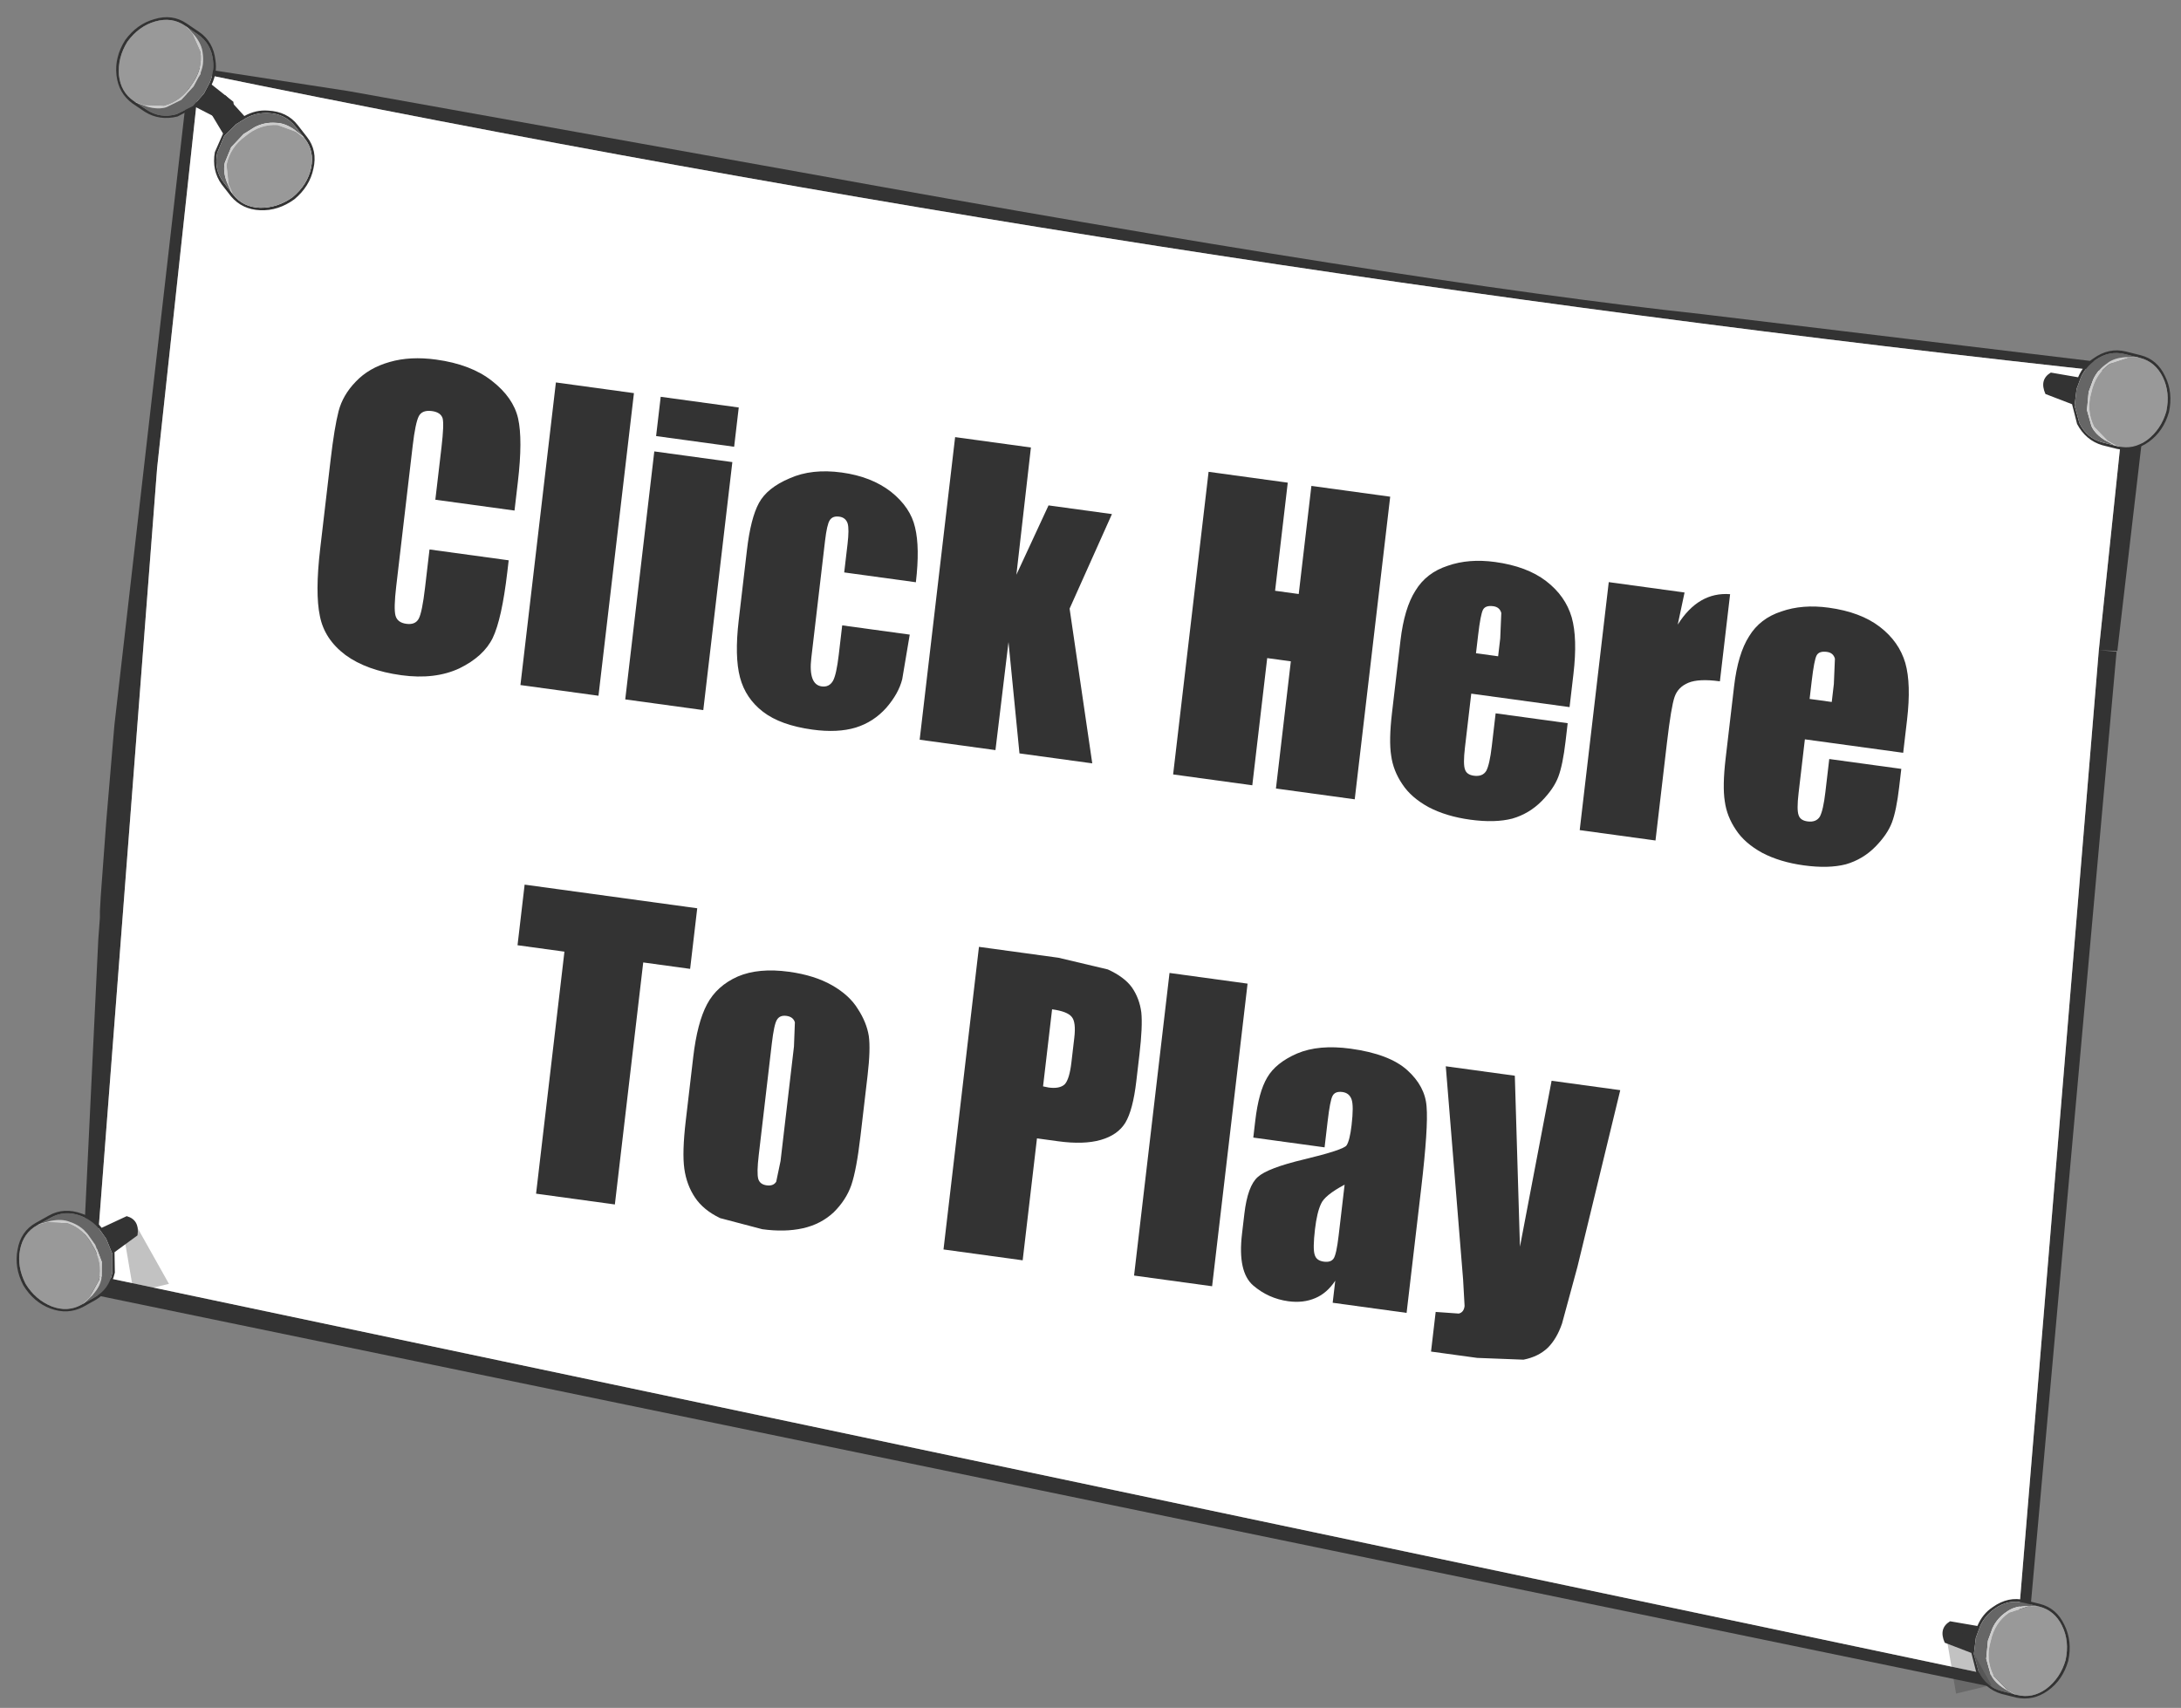 <?xml version="1.0" encoding="UTF-8" standalone="no"?>
<svg xmlns:xlink="http://www.w3.org/1999/xlink" height="106.0px" width="135.35px" xmlns="http://www.w3.org/2000/svg">
  <rect width="100%" height="100%" fill="#808080" stroke="none"/>
  <g transform="matrix(1.0, 0.0, 0.0, 1.0, 65.8, 53.45)">
    <use height="100.8" transform="matrix(1.0, 0.0, 0.0, 1.0, -60.75, -49.3)" width="128.4" xlink:href="#shape0"/>
    <use height="52.8" transform="matrix(0.993, 0.136, -0.116, 0.99, -44.459, -31.897)" width="114.5" xlink:href="#sprite0"/>
    <use height="7.0" transform="matrix(0.831, 0.208, -0.208, 0.831, 61.762, -32.726)" width="9.35" xlink:href="#sprite1"/>
    <use height="7.0" transform="matrix(0.526, 0.674, -0.674, 0.526, -50.087, -49.227)" width="9.35" xlink:href="#sprite1"/>
    <use height="7.0" transform="matrix(-0.709, -0.48, -0.48, 0.709, -49.725, -48.951)" width="9.35" xlink:href="#sprite1"/>
    <use height="4.95" transform="matrix(0.649, -0.557, 0.557, 0.649, -59.597, 24.328)" width="3.3" xlink:href="#sprite2"/>
    <use height="7.0" transform="matrix(-0.746, 0.418, 0.418, 0.746, -58.846, 19.795)" width="9.35" xlink:href="#sprite1"/>
    <use height="7.0" transform="matrix(0.831, 0.208, -0.208, 0.831, 55.512, 44.774)" width="9.35" xlink:href="#sprite1"/>
    <use height="4.95" transform="matrix(0.649, -0.557, 0.557, 0.649, 53.502, 49.228)" width="3.3" xlink:href="#sprite2"/>
  </g>
  <defs>
    <g id="shape0" transform="matrix(1.0, 0.0, 0.0, 1.0, 60.75, 49.3)">
      <path d="M64.45 -13.1 L66.25 -30.25 Q5.85 -36.75 -53.4 -48.9 L-56.05 -24.4 -59.9 25.7 59.15 50.8 64.45 -13.1 65.55 -13.0 59.8 50.9 59.65 51.25 59.4 51.45 59.05 51.5 -60.75 26.75 -59.7 4.85 -59.6 3.5 -59.6 3.1 -59.55 2.2 -59.2 -2.55 -58.7 -8.45 -54.05 -49.05 -53.95 -49.3 -44.2 -47.8 -16.05 -42.75 Q21.35 -35.95 39.85 -33.95 L67.65 -30.6 65.6 -13.05 64.45 -13.1" fill="#333333" fill-rule="evenodd" stroke="none"/>
      <path d="M64.45 -13.1 L59.15 50.8 -59.9 25.7 -56.05 -24.4 -53.4 -48.9 Q5.85 -36.75 66.25 -30.25 L64.45 -13.1 63.05 -13.2 64.45 -13.1" fill="#ffffff" fill-rule="evenodd" stroke="none"/>
    </g>
    <g id="sprite0" transform="matrix(1.0, 0.0, 0.0, 1.0, 51.55, 7.65)">
      <use height="52.8" transform="matrix(1.0, 0.0, 0.0, 1.0, -51.55, -7.65)" width="114.5" xlink:href="#text0"/>
    </g>
    <g id="text0" transform="matrix(1.0, 0.0, 0.0, 1.0, -9.3, -4.85)">
      <g transform="matrix(1.0, 0.0, 0.0, 1.0, 8.4, 0.0)">
        <use fill="#333333" height="52.8" transform="matrix(0.469, 0.0, 0.0, 0.469, 0.05, 24.2)" width="114.5" xlink:href="#font_Impact_C0"/>
        <use fill="#333333" height="52.8" transform="matrix(0.469, 0.0, 0.0, 0.469, 13.35, 24.2)" width="114.5" xlink:href="#font_Impact_l0"/>
        <use fill="#333333" height="52.8" transform="matrix(0.469, 0.0, 0.0, 0.469, 19.9, 24.2)" width="114.5" xlink:href="#font_Impact_i0"/>
        <use fill="#333333" height="52.8" transform="matrix(0.469, 0.0, 0.0, 0.469, 26.45, 24.2)" width="114.5" xlink:href="#font_Impact_c0"/>
        <use fill="#333333" height="52.8" transform="matrix(0.469, 0.0, 0.0, 0.469, 38.3, 24.2)" width="114.5" xlink:href="#font_Impact_k0"/>
        <use fill="#333333" height="52.8" transform="matrix(0.469, 0.0, 0.0, 0.469, 54.0, 24.2)" width="114.5" xlink:href="#font_Impact_H0"/>
        <use fill="#333333" height="52.8" transform="matrix(0.469, 0.0, 0.0, 0.469, 67.3, 24.2)" width="114.5" xlink:href="#font_Impact_e0"/>
        <use fill="#333333" height="52.8" transform="matrix(0.469, 0.0, 0.0, 0.469, 79.55, 24.2)" width="114.5" xlink:href="#font_Impact_r0"/>
        <use fill="#333333" height="52.8" transform="matrix(0.469, 0.0, 0.0, 0.469, 88.15, 24.2)" width="114.5" xlink:href="#font_Impact_e0"/>
      </g>
      <g transform="matrix(1.0, 0.0, 0.0, 1.0, 8.4, 0.0)">
        <use fill="#333333" height="52.8" transform="matrix(0.469, 0.0, 0.0, 0.469, 15.75, 55.45)" width="114.5" xlink:href="#font_Impact_T0"/>
        <use fill="#333333" height="52.8" transform="matrix(0.469, 0.0, 0.0, 0.469, 26.8, 55.45)" width="114.5" xlink:href="#font_Impact_o0"/>
        <use fill="#333333" height="52.8" transform="matrix(0.469, 0.0, 0.0, 0.469, 43.3, 55.45)" width="114.5" xlink:href="#font_Impact_P0"/>
        <use fill="#333333" height="52.8" transform="matrix(0.469, 0.0, 0.0, 0.469, 55.35, 55.45)" width="114.5" xlink:href="#font_Impact_l0"/>
        <use fill="#333333" height="52.8" transform="matrix(0.469, 0.0, 0.0, 0.469, 61.9, 55.45)" width="114.5" xlink:href="#font_Impact_a0"/>
        <use fill="#333333" height="52.8" transform="matrix(0.469, 0.0, 0.0, 0.469, 74.0, 55.45)" width="114.5" xlink:href="#font_Impact_y0"/>
      </g>
    </g>
    <g id="font_Impact_C0">
      <path d="M26.7 -26.7 L26.7 -22.85 16.15 -22.85 16.15 -29.85 Q16.15 -32.95 15.85 -33.7 15.5 -34.45 14.35 -34.45 13.05 -34.45 12.7 -33.55 12.35 -32.6 12.35 -29.55 L12.35 -10.75 Q12.35 -7.8 12.7 -6.9 13.05 -6.0 14.25 -6.0 15.45 -6.0 15.8 -6.9 16.15 -7.8 16.15 -11.1 L16.15 -16.2 26.7 -16.2 26.7 -14.65 Q26.7 -8.35 25.8 -5.7 24.9 -3.1 21.9 -1.1 18.85 0.85 14.4 0.85 9.75 0.85 6.75 -0.8 3.75 -2.5 2.8 -5.45 1.8 -8.4 1.8 -14.35 L1.8 -26.2 Q1.8 -30.55 2.1 -32.75 2.4 -34.95 3.9 -36.95 5.4 -39.0 8.05 -40.15 10.65 -41.3 14.1 -41.3 18.75 -41.3 21.75 -39.5 24.8 -37.7 25.75 -35.05 26.7 -32.35 26.7 -26.7" fill-rule="evenodd" stroke="none"/>
    </g>
    <g id="font_Impact_l0">
      <path d="M12.2 -40.45 L12.2 0.0 1.8 0.0 1.8 -40.45 12.2 -40.45" fill-rule="evenodd" stroke="none"/>
    </g>
    <g id="font_Impact_i0">
      <path d="M12.2 -33.15 L12.2 0.0 1.8 0.0 1.8 -33.15 12.2 -33.15 M12.2 -40.45 L12.2 -35.2 1.8 -35.2 1.8 -40.45 12.2 -40.45" fill-rule="evenodd" stroke="none"/>
    </g>
    <g id="font_Impact_c0">
      <path d="M19.5 -32.1 Q22.3 -30.4 23.2 -27.85 24.15 -25.3 24.15 -20.65 L14.6 -20.65 14.6 -24.45 Q14.6 -26.45 14.3 -27.15 13.95 -27.9 13.1 -27.9 12.2 -27.9 11.9 -27.25 11.6 -26.65 11.6 -24.45 L11.6 -8.8 Q11.6 -7.05 12.05 -6.15 12.5 -5.25 13.4 -5.25 14.4 -5.25 14.8 -6.2 15.15 -7.1 15.15 -9.7 L15.15 -13.65 24.15 -13.65 23.85 -7.65 Q23.6 -5.7 22.2 -3.6 20.75 -1.5 18.5 -0.45 16.2 0.6 12.85 0.6 8.6 0.6 6.1 -0.85 3.6 -2.3 2.55 -4.95 1.5 -7.6 1.5 -12.45 L1.5 -21.85 Q1.5 -26.1 2.35 -28.25 3.2 -30.4 6.0 -32.05 8.75 -33.75 12.75 -33.75 16.7 -33.75 19.5 -32.1" fill-rule="evenodd" stroke="none"/>
    </g>
    <g id="font_Impact_k0">
      <path d="M23.55 -33.15 L19.45 -19.95 24.8 0.0 15.1 0.0 11.95 -14.45 11.9 0.0 1.8 0.0 1.8 -40.45 11.9 -40.45 11.95 -23.45 15.1 -33.15 23.55 -33.15" fill-rule="evenodd" stroke="none"/>
    </g>
    <g id="font_Impact_H0">
      <path d="M26.3 -40.45 L26.3 0.0 15.8 0.0 15.8 -17.0 12.65 -17.0 12.65 0.0 2.1 0.0 2.1 -40.45 12.65 -40.45 12.65 -26.0 15.8 -26.0 15.8 -40.45 26.3 -40.45" fill-rule="evenodd" stroke="none"/>
    </g>
    <g id="font_Impact_e0">
      <path d="M11.85 -27.25 Q11.6 -26.6 11.6 -23.8 L11.6 -21.4 14.55 -21.4 14.55 -23.8 14.3 -27.15 Q14.0 -27.9 13.15 -27.9 12.1 -27.9 11.85 -27.25 M19.7 -32.15 Q22.45 -30.55 23.6 -27.85 24.7 -25.2 24.7 -20.4 L24.7 -16.0 11.6 -16.0 11.6 -8.8 Q11.6 -6.55 11.95 -5.9 12.25 -5.25 13.2 -5.25 14.35 -5.25 14.75 -6.1 15.1 -7.0 15.1 -9.45 L15.1 -13.85 24.7 -13.85 24.7 -11.4 Q24.7 -8.3 24.3 -6.65 23.9 -5.0 22.5 -3.15 21.05 -1.25 18.9 -0.3 16.7 0.6 13.4 0.6 10.2 0.6 7.75 -0.3 5.3 -1.25 3.95 -2.85 2.55 -4.45 2.05 -6.4 1.5 -8.35 1.5 -12.05 L1.5 -21.7 Q1.5 -26.05 2.7 -28.55 3.85 -31.1 6.55 -32.4 9.2 -33.75 12.7 -33.75 16.95 -33.75 19.7 -32.15" fill-rule="evenodd" stroke="none"/>
    </g>
    <g id="font_Impact_r0">
      <path d="M11.9 -33.15 L11.5 -28.8 Q13.7 -33.5 17.9 -33.75 L17.9 -22.1 Q15.1 -22.1 13.8 -21.35 12.5 -20.6 12.2 -19.25 11.9 -17.9 11.9 -13.1 L11.9 0.0 1.8 0.0 1.8 -33.15 11.9 -33.15" fill-rule="evenodd" stroke="none"/>
    </g>
    <g id="font_Impact_T0">
      <path d="M23.3 -40.45 L23.3 -32.35 17.05 -32.35 17.05 0.0 6.55 0.0 6.55 -32.35 0.3 -32.35 0.3 -40.45 23.3 -40.45" fill-rule="evenodd" stroke="none"/>
    </g>
    <g id="font_Impact_o0">
      <path d="M24.2 -26.75 Q24.65 -25.05 24.65 -21.5 L24.65 -13.4 Q24.65 -8.9 24.2 -6.8 23.75 -4.75 22.3 -2.9 20.8 -1.1 18.5 -0.25 16.2 0.6 13.2 0.6 L7.5 -0.1 Q5.2 -0.85 3.9 -2.35 2.6 -3.85 2.05 -5.95 1.5 -8.05 1.5 -12.3 L1.5 -20.8 Q1.5 -25.4 2.5 -28.0 3.5 -30.6 6.1 -32.2 8.7 -33.75 12.75 -33.75 16.15 -33.75 18.6 -32.75 21.05 -31.75 22.35 -30.1 23.7 -28.5 24.2 -26.75 M11.9 -27.2 Q11.6 -26.55 11.6 -24.0 L11.6 -9.05 Q11.6 -6.7 11.9 -5.95 12.2 -5.25 13.1 -5.25 14.0 -5.25 14.3 -5.9 L14.55 -8.7 14.55 -24.0 14.3 -27.2 Q14.0 -27.9 13.1 -27.9 12.2 -27.9 11.9 -27.2" fill-rule="evenodd" stroke="none"/>
    </g>
    <g id="font_Impact_P0">
      <path d="M24.4 -34.75 Q24.8 -32.95 24.8 -29.15 L24.8 -25.6 Q24.8 -21.75 24.0 -19.95 23.2 -18.2 21.05 -17.25 18.9 -16.3 15.45 -16.3 L12.65 -16.3 12.65 0.0 2.1 0.0 2.1 -40.45 12.7 -40.45 19.35 -39.8 Q21.65 -39.1 22.8 -37.85 23.95 -36.55 24.4 -34.75 M12.65 -33.55 L12.65 -23.25 13.4 -23.2 Q14.85 -23.2 15.45 -23.9 16.0 -24.65 16.0 -26.9 L16.0 -30.2 Q16.0 -32.3 15.35 -32.9 14.7 -33.55 12.65 -33.55" fill-rule="evenodd" stroke="none"/>
    </g>
    <g id="font_Impact_a0">
      <path d="M23.6 -27.5 Q24.15 -24.85 24.15 -16.65 L24.15 0.0 14.3 0.0 14.3 -2.95 Q13.4 -1.15 11.95 -0.3 10.45 0.6 8.45 0.6 5.8 0.6 3.6 -0.85 1.35 -2.35 1.35 -7.4 L1.35 -10.1 Q1.35 -13.85 2.55 -15.2 3.7 -16.55 8.35 -18.35 13.35 -20.3 13.7 -20.95 14.05 -21.65 14.05 -23.7 14.05 -26.3 13.65 -27.1 13.25 -27.9 12.35 -27.9 11.35 -27.9 11.1 -27.2 10.85 -26.55 10.85 -23.8 L10.85 -20.3 1.35 -20.3 1.35 -22.55 Q1.35 -26.4 2.25 -28.45 3.15 -30.55 5.8 -32.15 8.5 -33.75 12.75 -33.75 17.9 -33.75 20.5 -31.95 23.1 -30.15 23.6 -27.5 M11.25 -12.8 Q10.85 -11.6 10.85 -9.35 10.85 -6.75 11.2 -6.0 11.5 -5.25 12.5 -5.25 13.45 -5.25 13.75 -5.85 14.05 -6.45 14.05 -8.95 L14.05 -15.75 Q11.6 -14.0 11.25 -12.8" fill-rule="evenodd" stroke="none"/>
    </g>
    <g id="font_Impact_y0">
      <path d="M22.95 -33.15 L20.05 -9.15 18.9 -1.4 Q18.45 0.7 17.4 2.05 16.3 3.4 14.4 4.05 L8.3 4.65 2.15 4.65 2.15 -0.65 5.2 -0.85 Q5.85 -1.1 5.85 -1.95 L5.25 -5.4 -0.3 -33.15 8.9 -33.15 12.2 -10.75 13.8 -33.15 22.95 -33.15" fill-rule="evenodd" stroke="none"/>
    </g>
    <g id="sprite1" transform="matrix(1.0, 0.0, 0.0, 1.0, 4.65, 3.5)">
      <use height="7.0" transform="matrix(1.0, 0.0, 0.0, 1.0, -4.65, -3.5)" width="9.35" xlink:href="#shape1"/>
    </g>
    <g id="shape1" transform="matrix(1.0, 0.0, 0.0, 1.0, 4.65, 3.5)">
      <path d="M1.5 -3.3 L0.9 -3.3 0.6 -3.3 Q-0.6 -3.3 -1.4 -2.35 -1.95 -1.7 -2.1 -0.9 L-2.2 0.0 -2.05 1.2 -1.4 2.35 Q-0.6 3.3 0.6 3.3 L0.9 3.3 1.5 3.3 1.65 3.3 1.7 3.3 Q2.85 3.3 3.65 2.35 4.45 1.35 4.5 0.0 4.45 -1.4 3.65 -2.35 2.85 -3.3 1.7 -3.3 L1.65 -3.3 1.5 -3.3 M1.7 -3.5 Q2.95 -3.5 3.8 -2.45 4.65 -1.45 4.7 0.0 4.65 1.45 3.8 2.45 2.95 3.45 1.7 3.5 L0.9 3.5 0.6 3.5 Q-0.65 3.45 -1.55 2.45 L-2.25 1.15 -4.3 0.9 Q-5.0 0.0 -4.3 -0.7 L-2.3 -0.85 Q-2.15 -1.8 -1.55 -2.45 -0.65 -3.5 0.6 -3.5 L1.7 -3.5" fill="#333333" fill-rule="evenodd" stroke="none"/>
      <path d="M1.5 3.3 L0.9 3.3 0.6 3.3 Q-0.6 3.3 -1.4 2.35 L-2.05 1.2 -2.2 0.0 -2.1 -0.9 Q-1.95 -1.7 -1.4 -2.35 -0.6 -3.3 0.6 -3.3 L0.9 -3.3 1.5 -3.3 0.7 -3.1 Q-0.1 -2.85 -0.5 -2.35 -1.05 -1.75 -1.2 -0.95 L-1.3 0.0 -1.1 1.3 -0.5 2.35 Q-0.1 2.85 0.7 3.1 L1.5 3.3" fill="#666666" fill-rule="evenodd" stroke="none"/>
      <path d="M1.5 3.3 L0.7 3.1 Q-0.1 2.85 -0.5 2.35 L-1.1 1.3 -1.3 0.0 -1.2 -0.95 Q-1.05 -1.75 -0.5 -2.35 -0.1 -2.85 0.7 -3.1 L1.5 -3.3 1.65 -3.3 0.9 -3.1 -0.3 -2.35 Q-1.15 -1.4 -1.1 0.0 -1.15 1.35 -0.3 2.35 L0.9 3.1 1.65 3.3 1.5 3.3" fill="#cccccc" fill-rule="evenodd" stroke="none"/>
      <path d="M1.65 -3.3 L1.7 -3.3 Q2.85 -3.3 3.65 -2.35 4.45 -1.4 4.5 0.0 4.45 1.35 3.65 2.35 2.85 3.3 1.7 3.3 L1.65 3.3 0.9 3.1 -0.3 2.35 Q-1.15 1.35 -1.1 0.0 -1.15 -1.4 -0.3 -2.35 L0.9 -3.1 1.65 -3.3" fill="#999999" fill-rule="evenodd" stroke="none"/>
    </g>
    <g id="sprite2" transform="matrix(1.0, 0.0, 0.0, 1.0, 1.45, 4.05)">
      <use height="4.95" transform="matrix(1.0, 0.0, 0.0, 1.0, -1.45, -4.05)" width="3.3" xlink:href="#shape2"/>
    </g>
    <g id="shape2" transform="matrix(1.0, 0.0, 0.0, 1.0, 1.45, 4.05)">
      <path d="M1.85 -3.85 L0.9 0.9 -1.45 -0.3 0.8 -4.05 1.85 -3.85" fill="#333333" fill-opacity="0.298" fill-rule="evenodd" stroke="none"/>
    </g>
  </defs>
</svg>
